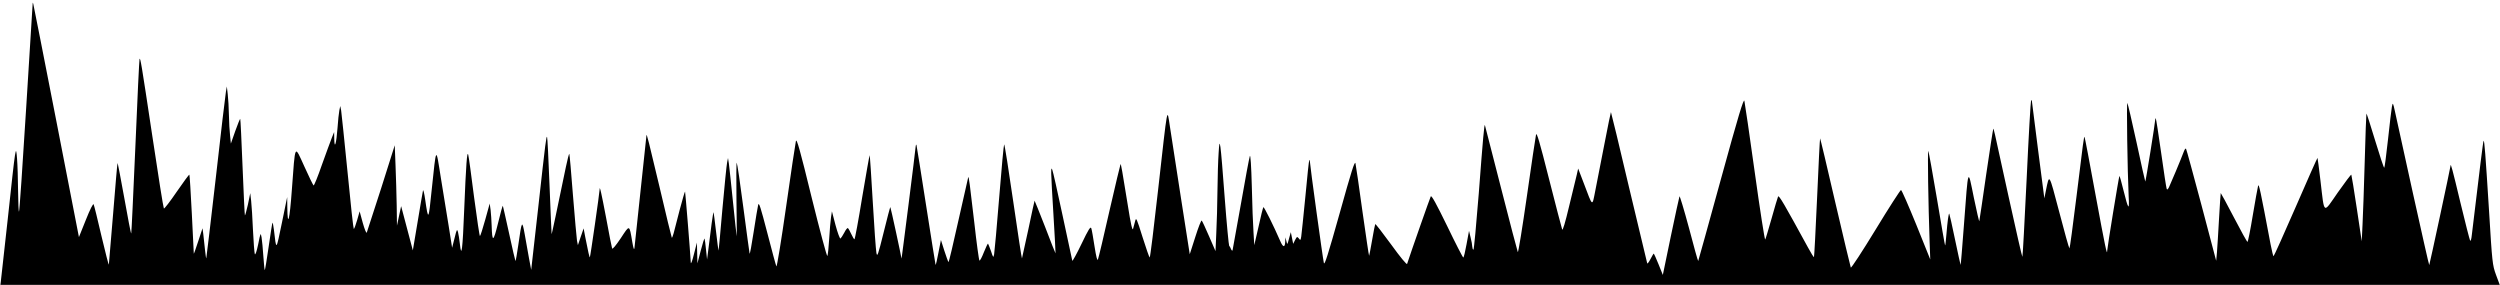 <?xml version="1.0" standalone="no"?>
<!DOCTYPE svg PUBLIC "-//W3C//DTD SVG 20010904//EN"
 "http://www.w3.org/TR/2001/REC-SVG-20010904/DTD/svg10.dtd">
<svg version="1.0" xmlns="http://www.w3.org/2000/svg"
 width="1922pt" height="219pt" viewBox="0 0 1922 219"
 preserveAspectRatio="xMidYMid meet">

<g transform="translate(0,219) scale(0.1,-0.1)"
fill="#000000" stroke="none">
<path d="M251 2160 c-1 -8 -23 -370 -50 -803 -27 -433 -51 -791 -55 -794 -3
-4 -6 68 -7 158 -1 90 -4 202 -8 249 -9 114 -10 107 -71 -460 -28 -256 -52
-475 -54 -487 l-3 -23 9607 0 9608 0 -29 78 c-27 74 -29 93 -53 487 -28 446
-36 548 -42 542 -4 -3 -27 -193 -91 -726 -3 -31 -9 -48 -13 -40 -4 8 -38 140
-75 294 -59 248 -75 306 -75 282 0 -11 -161 -762 -164 -765 -2 -1 -58 249
-126 555 -67 307 -129 590 -138 628 -15 68 -16 69 -23 35 -4 -19 -17 -133 -30
-252 -13 -120 -26 -218 -29 -218 -4 0 -35 95 -70 210 -35 116 -65 209 -67 207
-1 -2 -8 -168 -13 -368 -6 -200 -13 -420 -17 -489 l-6 -125 -38 253 c-21 140
-40 256 -42 259 -3 2 -49 -59 -104 -137 -115 -166 -102 -174 -133 89 -11 96
-22 176 -23 177 -1 2 -77 -168 -167 -376 -91 -209 -168 -380 -171 -380 -3 0
-13 42 -23 93 -79 419 -90 471 -96 447 -4 -14 -22 -116 -41 -228 -18 -111 -37
-202 -40 -202 -4 0 -51 85 -105 189 -54 104 -100 188 -101 187 -1 -1 -7 -90
-13 -197 -6 -107 -13 -223 -16 -259 l-6 -65 -113 428 c-63 236 -116 431 -119
434 -3 3 -10 -5 -15 -18 -23 -62 -105 -257 -116 -279 -10 -19 -15 -21 -18 -10
-3 8 -22 132 -42 275 -20 143 -39 262 -41 264 -2 2 -4 0 -4 -5 0 -22 -74 -483
-77 -480 -2 2 -32 137 -67 300 -36 164 -67 301 -71 304 -7 7 1 -526 10 -713 7
-120 -2 -111 -40 43 -15 62 -29 111 -31 109 -4 -4 -94 -555 -94 -576 0 -42
-16 33 -90 434 -44 242 -82 441 -84 442 -5 5 -10 -35 -62 -459 -27 -219 -51
-398 -54 -398 -3 0 -39 127 -79 282 -80 303 -75 294 -102 163 l-12 -60 -48
370 c-26 204 -48 374 -48 379 -1 5 -3 7 -6 4 -3 -3 -19 -274 -34 -602 -16
-328 -30 -599 -33 -601 -2 -2 -50 208 -107 468 -123 564 -113 519 -117 514 -2
-2 -26 -158 -54 -348 -27 -189 -51 -351 -53 -359 -1 -8 -20 73 -42 180 -47
232 -42 244 -76 -207 -13 -172 -24 -311 -26 -310 -1 2 -21 90 -43 197 -22 107
-42 195 -44 197 -5 5 -14 -61 -22 -160 -4 -48 -8 -86 -10 -84 -2 1 -30 164
-63 361 -33 197 -63 361 -66 365 -7 6 0 -413 10 -699 l5 -135 -107 266 c-60
147 -112 267 -118 268 -5 0 -93 -136 -195 -304 -102 -167 -188 -299 -191 -292
-3 7 -57 233 -120 504 -62 271 -115 491 -116 489 -2 -1 -12 -207 -23 -456 -11
-249 -22 -455 -24 -457 -2 -2 -23 31 -46 74 -183 335 -223 404 -230 392 -4 -8
-26 -84 -50 -169 -24 -85 -46 -158 -49 -162 -4 -4 -40 227 -80 515 -40 287
-76 535 -80 551 -5 23 -46 -112 -180 -600 -95 -346 -174 -630 -175 -631 -2 -2
-34 112 -71 254 -38 141 -71 250 -73 243 -3 -8 -33 -147 -67 -309 l-61 -295
-33 82 c-18 45 -35 82 -37 82 -2 0 -13 -19 -25 -42 -12 -24 -24 -38 -25 -33
-2 6 -65 269 -140 585 -74 316 -137 576 -139 578 -1 1 -24 -109 -50 -245 -26
-136 -58 -297 -70 -358 -25 -126 -18 -131 -88 54 l-44 115 -10 -45 c-6 -24
-33 -134 -59 -243 -31 -131 -50 -193 -54 -180 -4 10 -49 185 -101 388 -73 289
-95 363 -100 340 -4 -16 -35 -228 -70 -472 -35 -243 -66 -437 -70 -430 -3 7
-62 229 -129 493 -67 264 -123 481 -124 483 -5 5 -14 -90 -47 -525 -19 -238
-37 -433 -41 -433 -5 0 -8 10 -9 23 0 12 -6 45 -13 72 l-12 50 -19 -103 c-10
-56 -21 -102 -25 -102 -4 0 -60 109 -124 242 -82 168 -120 238 -126 228 -6
-11 -153 -430 -182 -519 -2 -9 -52 51 -122 148 -65 89 -120 160 -123 158 -2
-3 -13 -58 -24 -123 -11 -65 -22 -120 -23 -121 -2 -2 -24 151 -51 339 -26 189
-50 356 -54 372 -5 23 -31 -59 -121 -382 -91 -324 -117 -406 -122 -384 -7 25
-108 760 -108 784 0 6 -2 9 -4 7 -3 -2 -16 -128 -30 -279 -15 -151 -29 -290
-32 -309 -5 -30 -6 -31 -18 -15 -13 16 -15 16 -29 -11 l-15 -30 -9 45 -9 45
-14 -50 c-13 -49 -13 -49 -20 -20 l-8 30 -1 -32 c-2 -49 -17 -47 -39 5 -50
115 -124 264 -129 259 -3 -3 -20 -70 -37 -149 l-33 -143 -6 100 c-4 55 -10
215 -13 355 -4 151 -10 245 -15 230 -5 -14 -36 -180 -69 -370 -34 -190 -63
-349 -64 -355 -2 -5 -7 -1 -12 10 -4 11 -10 22 -14 25 -3 3 -19 167 -34 365
-34 451 -39 485 -47 350 -4 -55 -8 -185 -9 -290 -1 -104 -5 -252 -9 -328 l-6
-138 -49 113 c-27 62 -52 117 -57 122 -4 4 -26 -52 -49 -125 l-43 -134 -68
435 c-37 239 -75 487 -85 550 -22 142 -15 180 -90 -487 -32 -288 -61 -523 -65
-523 -3 0 -28 71 -55 157 -46 147 -49 154 -57 122 -5 -19 -12 -45 -16 -59 -5
-17 -18 39 -40 180 -42 262 -53 322 -56 318 -2 -2 -40 -163 -85 -358 -44 -195
-84 -364 -89 -375 -5 -13 -13 18 -26 100 -10 66 -21 129 -25 140 -6 16 -22 -9
-75 -120 -37 -77 -69 -135 -71 -130 -1 6 -35 161 -74 345 -39 184 -75 344 -80
355 -12 29 -12 -2 9 -345 10 -162 17 -296 16 -298 -1 -1 -37 90 -80 203 -44
112 -80 203 -81 202 -1 -1 -23 -101 -48 -221 -26 -121 -48 -221 -49 -223 -2
-1 -32 195 -67 437 -35 242 -66 440 -70 440 -3 0 -20 -183 -38 -407 -18 -225
-36 -421 -39 -438 -6 -29 -7 -28 -24 24 -11 30 -21 56 -23 58 -2 2 -16 -28
-32 -67 -15 -39 -30 -67 -34 -63 -4 4 -22 134 -39 288 -35 301 -42 357 -47
353 -1 -2 -35 -151 -75 -331 -40 -180 -74 -325 -77 -322 -3 3 -17 42 -32 88
l-26 82 -19 -97 c-10 -54 -20 -96 -22 -95 -1 2 -34 208 -73 458 -39 250 -72
459 -74 464 -3 6 -5 1 -6 -10 -2 -33 -108 -871 -109 -863 -3 24 -83 394 -86
396 -1 2 -25 -86 -51 -194 -44 -178 -50 -193 -56 -158 -4 21 -17 198 -28 393
-11 195 -22 356 -24 358 -1 2 -27 -143 -57 -322 -29 -179 -56 -325 -60 -325
-3 0 -14 18 -24 40 -10 23 -22 43 -26 46 -5 3 -17 -13 -28 -35 -12 -22 -25
-42 -29 -45 -5 -3 -22 43 -38 102 l-28 107 -7 -46 c-4 -25 -10 -99 -14 -165
-4 -65 -10 -125 -14 -132 -4 -7 -58 196 -121 450 -89 365 -115 457 -121 433
-4 -16 -38 -243 -75 -503 -37 -260 -71 -467 -75 -460 -4 7 -35 123 -70 258
-51 196 -64 238 -70 215 -4 -17 -20 -111 -35 -210 -15 -99 -29 -173 -31 -165
-2 8 -23 167 -48 354 -24 186 -47 341 -51 345 -3 3 -4 -123 -2 -281 2 -158 3
-287 2 -285 -1 1 -14 117 -28 257 -14 140 -29 275 -32 300 l-7 45 -7 -35 c-4
-19 -20 -180 -36 -357 -15 -178 -29 -322 -30 -320 -1 1 -10 67 -19 147 -9 80
-18 146 -19 148 -2 1 -8 -38 -15 -88 -6 -49 -16 -132 -23 -182 l-12 -93 -8 75
c-4 41 -9 79 -11 85 -2 5 -15 -35 -29 -90 l-26 -100 -2 80 -2 80 -23 -90 c-12
-50 -23 -79 -24 -65 -4 79 -42 544 -44 547 -2 2 -20 -61 -41 -139 -20 -79 -42
-160 -47 -182 -6 -21 -12 -36 -14 -34 -2 2 -45 179 -95 393 -80 338 -100 419
-100 393 0 -6 -84 -789 -92 -863 -3 -21 -8 -7 -17 45 -23 136 -19 134 -88 29
-39 -58 -64 -88 -67 -79 -3 8 -24 114 -46 235 -37 194 -50 253 -50 218 0 -21
-71 -517 -75 -521 -3 -3 -13 40 -36 158 l-12 64 -22 -64 -22 -65 -7 35 c-3 19
-17 176 -31 349 -13 173 -26 316 -28 318 -3 2 -14 -43 -26 -99 -68 -330 -109
-522 -110 -518 -1 3 -8 171 -16 374 -8 203 -16 371 -19 373 -6 7 -10 -20 -69
-552 l-53 -470 -17 90 c-9 50 -24 133 -33 185 -20 110 -22 107 -49 -83 -10
-70 -20 -125 -22 -124 -2 2 -24 98 -49 213 -25 115 -47 210 -48 212 -2 2 -19
-58 -37 -134 -36 -147 -45 -150 -49 -19 -1 39 -5 93 -8 120 l-7 50 -34 -123
c-19 -68 -37 -125 -41 -127 -3 -2 -23 132 -45 298 -21 166 -41 313 -45 327 -9
34 -17 -72 -31 -420 -12 -308 -21 -381 -33 -268 -4 37 -11 80 -15 95 -7 25
-10 19 -26 -47 l-19 -75 -26 165 c-15 91 -42 259 -61 375 -38 241 -34 247 -70
-95 -24 -238 -26 -241 -50 -75 -7 50 -15 81 -17 70 -2 -10 -21 -118 -41 -240
l-37 -220 -33 125 c-18 69 -38 145 -45 170 l-12 45 -16 -75 -16 -75 -2 155
c-2 85 -5 224 -9 309 l-6 154 -104 -329 c-58 -181 -108 -335 -111 -342 -4 -8
-17 26 -31 75 l-24 88 -19 -67 c-11 -38 -22 -68 -26 -68 -3 0 -25 197 -48 438
-24 240 -46 453 -49 472 l-7 35 -7 -34 c-4 -19 -10 -79 -14 -135 -9 -120 -23
-169 -25 -86 l-1 55 -18 -45 c-10 -25 -44 -118 -76 -207 -31 -90 -60 -161 -64
-159 -4 3 -36 68 -71 146 -77 168 -69 184 -96 -178 -17 -237 -33 -296 -35
-137 l-1 80 -41 -200 c-45 -217 -42 -214 -61 -52 -4 32 -9 57 -11 55 -2 -1
-15 -84 -29 -182 -14 -99 -28 -181 -30 -183 -2 -2 -7 45 -11 104 -4 59 -10
126 -14 148 -7 39 -8 37 -26 -53 -12 -57 -22 -86 -26 -75 -3 10 -10 92 -14
183 -4 91 -10 192 -14 225 l-7 60 -18 -88 c-11 -48 -21 -85 -23 -83 -2 2 -10
169 -18 371 -8 203 -16 370 -18 371 -2 2 -19 -40 -38 -93 l-34 -97 -6 60 c-4
32 -8 104 -9 159 -1 55 -5 127 -9 160 l-7 60 -7 -40 c-4 -22 -39 -317 -77
-655 -39 -338 -72 -619 -74 -625 -1 -5 -6 24 -10 65 -4 41 -10 95 -13 120 l-6
45 -33 -100 c-18 -55 -33 -98 -34 -95 0 3 -7 140 -15 304 -8 165 -17 301 -19
303 -2 3 -46 -57 -97 -131 -51 -75 -96 -133 -99 -129 -4 5 -44 256 -89 558
-86 571 -91 599 -98 592 -2 -3 -17 -305 -32 -671 -16 -367 -30 -669 -32 -671
-3 -2 -26 120 -53 271 -27 151 -51 273 -52 271 -2 -2 -17 -176 -34 -388 -17
-211 -32 -388 -33 -393 -2 -5 -27 94 -57 220 -29 126 -56 235 -60 243 -4 8
-28 -39 -60 -120 l-53 -132 -173 889 c-96 489 -175 896 -178 904 -3 13 -4 13
-5 0z"/>
</g>
</svg>

